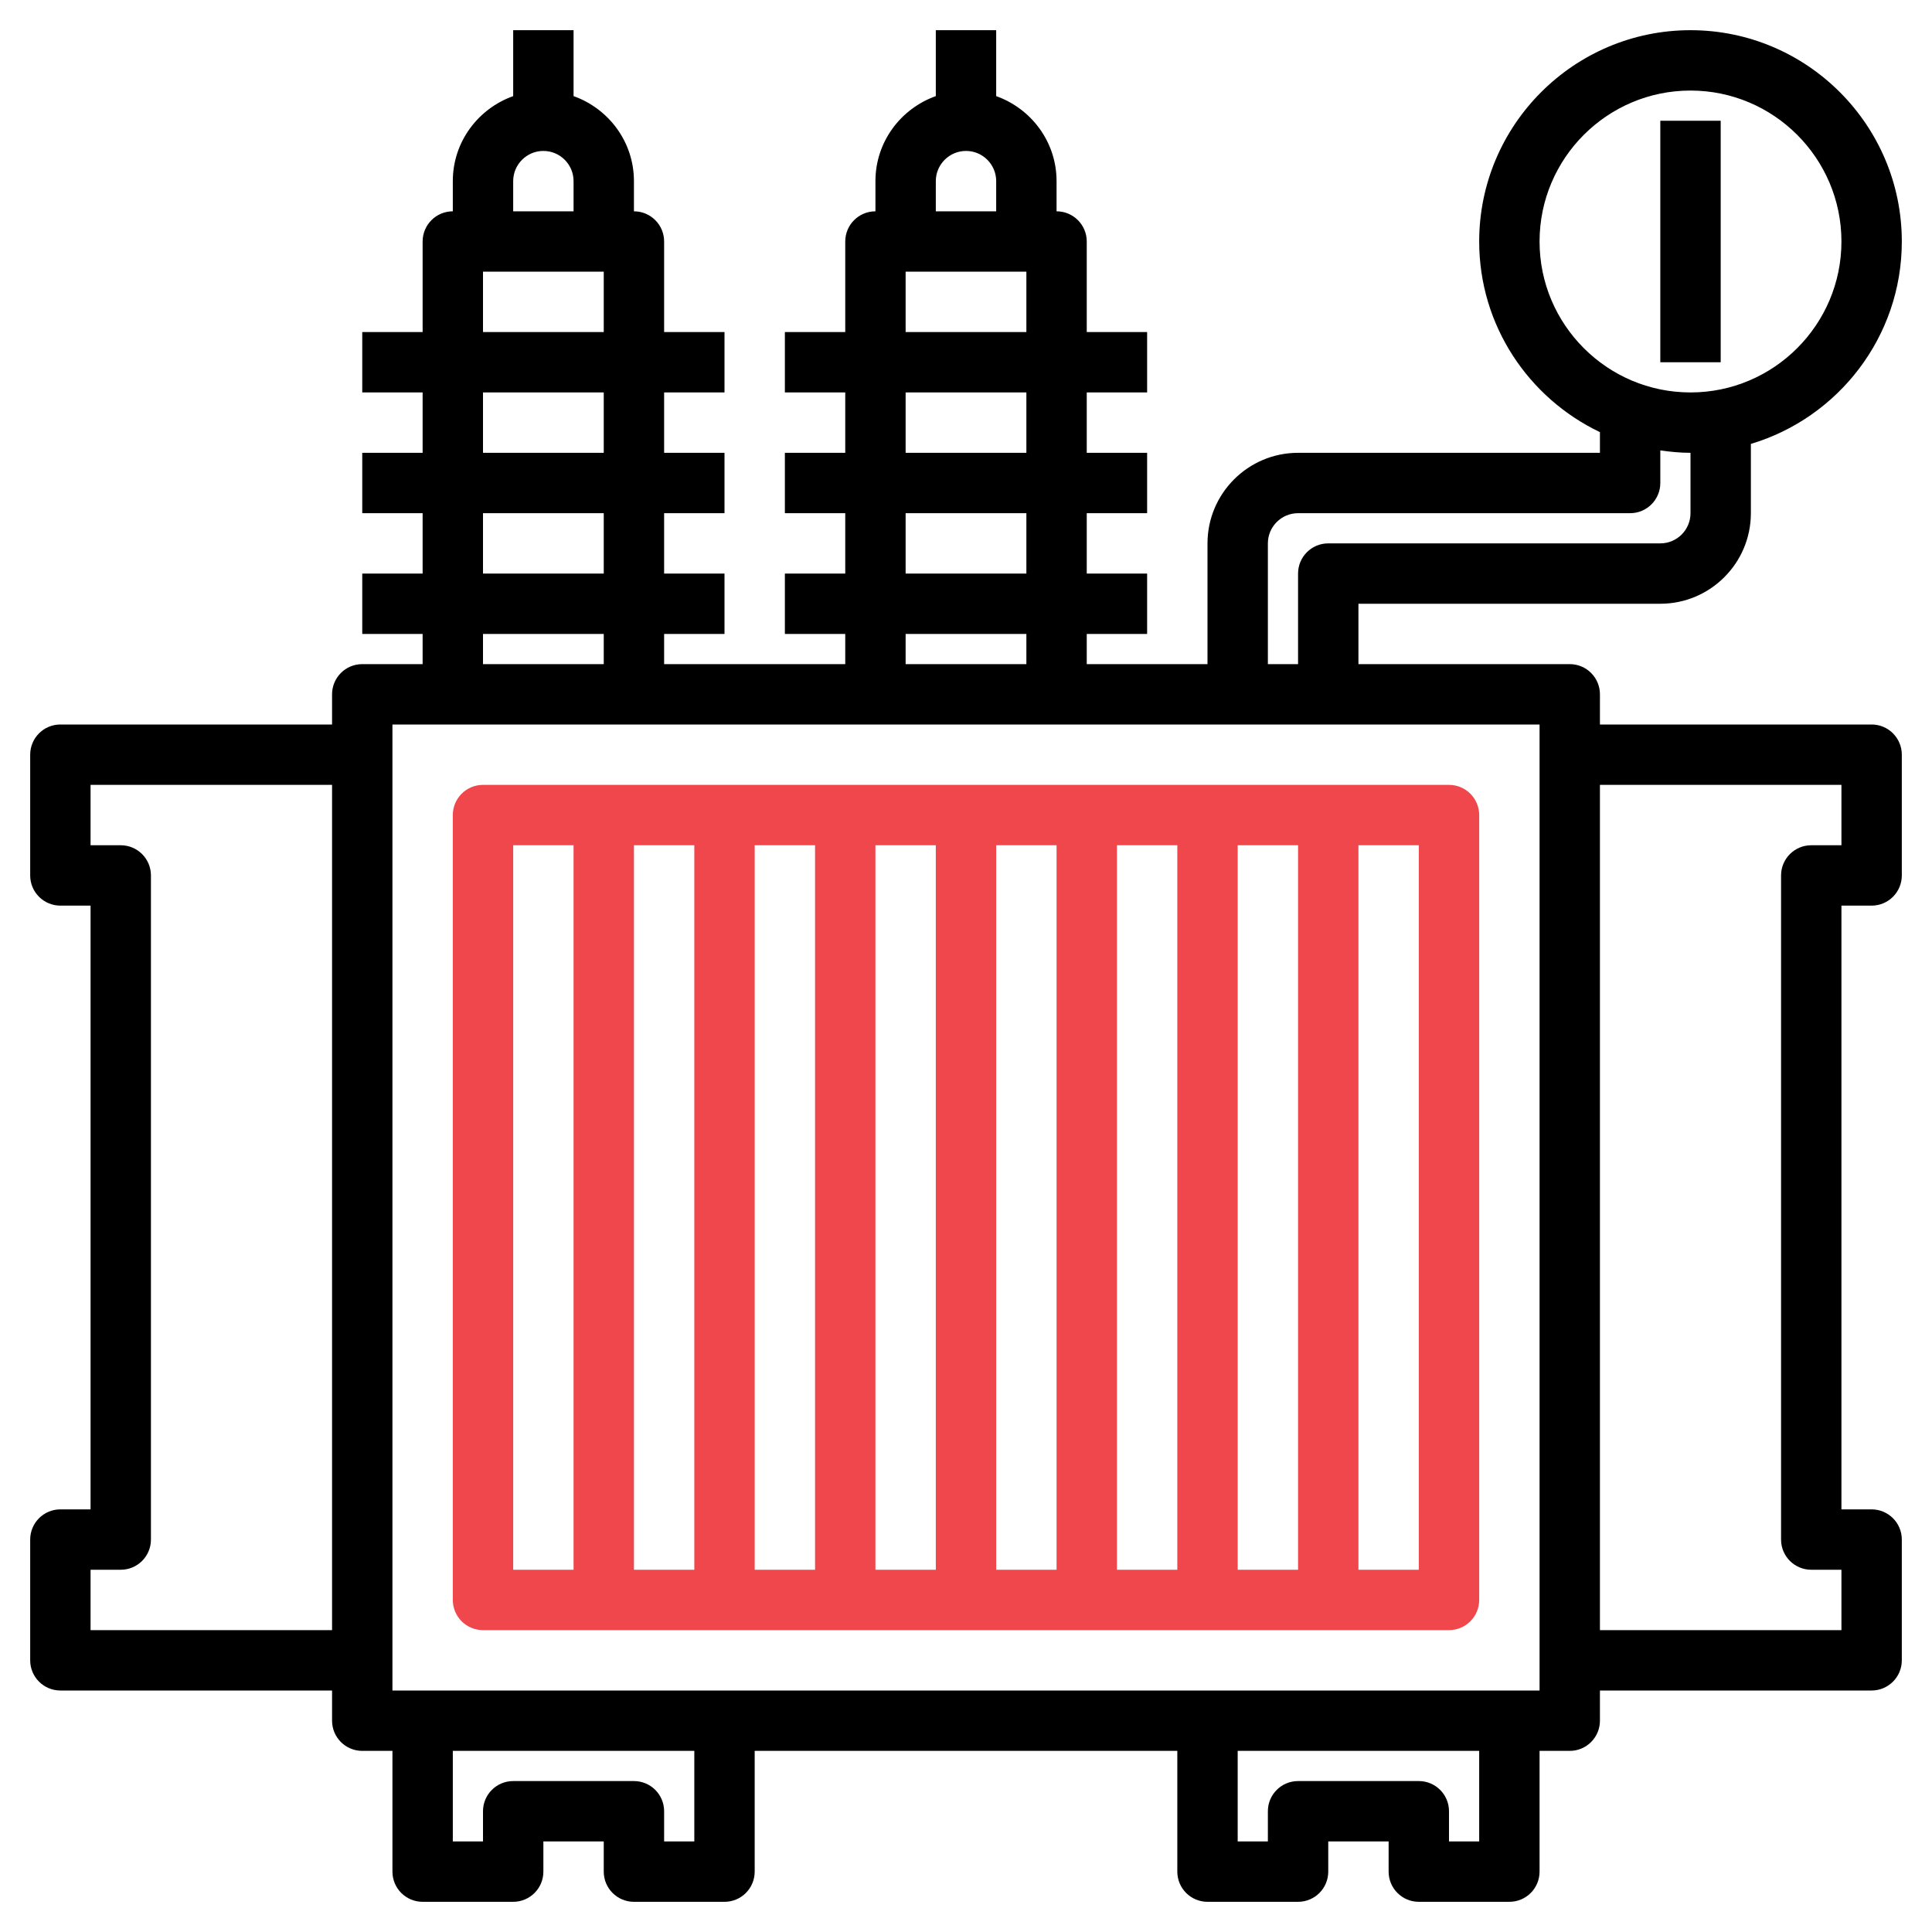 <svg width="64" height="64" xmlns="http://www.w3.org/2000/svg" xmlns:svg="http://www.w3.org/2000/svg">
 <g class="layer">
  <title>Layer 1</title>
  <g id="svg_1">
   <path d="m62,24l-9,0l0,-1c0,-0.552 -0.447,-1 -1,-1l-7,0l0,-2l10,0c1.654,0 3,-1.346 3,-3l0,-2.295c2.888,-0.863 5,-3.541 5,-6.705c0,-3.86 -3.141,-7 -7,-7s-7,3.14 -7,7c0,2.785 1.639,5.189 4,6.315c0,0.228 0,0.457 0,0.685l-10,0c-1.654,0 -3,1.346 -3,3l0,4l-4,0l0,-1l2,0l0,-2l-2,0l0,-2l2,0l0,-2l-2,0l0,-2l2,0l0,-2l-2,0l0,-3c0,-0.552 -0.447,-1 -1,-1l0,-1c0,-1.302 -0.839,-2.402 -2,-2.816l0,-2.184l-2,0l0,2.184c-1.161,0.414 -2,1.514 -2,2.816l0,1c-0.553,0 -1,0.448 -1,1l0,3l-2,0l0,2l2,0l0,2l-2,0l0,2l2,0l0,2l-2,0l0,2l2,0l0,1l-6,0l0,-1l2,0l0,-2l-2,0l0,-2l2,0l0,-2l-2,0l0,-2l2,0l0,-2l-2,0l0,-3c0,-0.552 -0.447,-1 -1,-1l0,-1c0,-1.302 -0.839,-2.402 -2,-2.816l0,-2.184l-2,0l0,2.184c-1.161,0.414 -2,1.514 -2,2.816l0,1c-0.553,0 -1,0.448 -1,1l0,3l-2,0l0,2l2,0l0,2l-2,0l0,2l2,0l0,2l-2,0l0,2l2,0l0,1l-2,0c-0.553,0 -1,0.448 -1,1l0,1l-9,0c-0.553,0 -1,0.448 -1,1l0,4c0,0.552 0.447,1 1,1l1,0l0,20l-1,0c-0.553,0 -1,0.448 -1,1l0,4c0,0.552 0.447,1 1,1l9,0l0,1c0,0.552 0.447,1 1,1l1,0l0,4c0,0.552 0.447,1 1,1l3,0c0.553,0 1,-0.448 1,-1l0,-1l2,0l0,1c0,0.552 0.447,1 1,1l3,0c0.553,0 1,-0.448 1,-1l0,-4l14,0l0,4c0,0.552 0.447,1 1,1l3,0c0.553,0 1,-0.448 1,-1l0,-1l2,0l0,1c0,0.552 0.447,1 1,1l3,0c0.553,0 1,-0.448 1,-1l0,-4l1,0c0.553,0 1,-0.448 1,-1l0,-1l9,0c0.553,0 1,-0.448 1,-1l0,-4c0,-0.552 -0.447,-1 -1,-1l-1,0l0,-20l1,0c0.553,0 1,-0.448 1,-1l0,-4c0,-0.552 -0.447,-1 -1,-1zm-59,30l0,-2l1,0c0.553,0 1,-0.448 1,-1l0,-22c0,-0.552 -0.447,-1 -1,-1l-1,0l0,-2l8,0l0,28l-8,0zm48,-46c0,-2.757 2.243,-5 5,-5s5,2.243 5,5s-2.243,5 -5,5s-5,-2.243 -5,-5zm-9,10c0,-0.551 0.448,-1 1,-1l11,0c0.553,0 1,-0.448 1,-1l0,-1.08c0.328,0.047 0.66,0.08 1,0.08l0,2c0,0.551 -0.448,1 -1,1l-11,0c-0.553,0 -1,0.448 -1,1l0,3l-1,0l0,-4zm-11,-12c0,-0.551 0.448,-1 1,-1s1,0.449 1,1l0,1l-2,0l0,-1zm-1,3l4,0l0,2l-4,0l0,-2zm0,4l4,0l0,2l-4,0l0,-2zm0,4l4,0l0,2l-4,0l0,-2zm0,4l4,0l0,1l-4,0l0,-1zm-13,-15c0,-0.551 0.448,-1 1,-1s1,0.449 1,1l0,1l-2,0l0,-1zm-1,3l4,0l0,2l-4,0l0,-2zm0,4l4,0l0,2l-4,0l0,-2zm0,4l4,0l0,2l-4,0l0,-2zm0,4l4,0l0,1l-4,0l0,-1zm7,40l-1,0l0,-1c0,-0.552 -0.447,-1 -1,-1l-4,0c-0.553,0 -1,0.448 -1,1l0,1l-1,0l0,-3l8,0l0,3zm26,0l-1,0l0,-1c0,-0.552 -0.447,-1 -1,-1l-4,0c-0.553,0 -1,0.448 -1,1l0,1l-1,0l0,-3l8,0l0,3zm2,-5l-38,0l0,-32l38,0l0,32zm10,-28l-1,0c-0.553,0 -1,0.448 -1,1l0,22c0,0.552 0.447,1 1,1l1,0l0,2l-8,0l0,-28l8,0l0,2z" fill="black" id="svg_2" transform="matrix(1 0 0 1 0 0)"/>
   <path d="m16,54l32,0c0.553,0 1,-0.448 1,-1l0,-26c0,-0.552 -0.447,-1 -1,-1l-32,0c-0.553,0 -1,0.448 -1,1l0,26c0,0.552 0.447,1 1,1zm23,-2l-2,0l0,-24l2,0l0,24zm2,-24l2,0l0,24l-2,0l0,-24zm-6,24l-2,0l0,-24l2,0l0,24zm-4,0l-2,0l0,-24l2,0l0,24zm-4,0l-2,0l0,-24l2,0l0,24zm-4,0l-2,0l0,-24l2,0l0,24zm24,0l-2,0l0,-24l2,0l0,24zm-30,-24l2,0l0,24l-2,0l0,-24z" fill="#ef474b" id="svg_3"/>
   <path d="m55,4l2,0l0,8l-2,0l0,-8z" id="svg_4"/>
  </g>
 </g>
</svg>